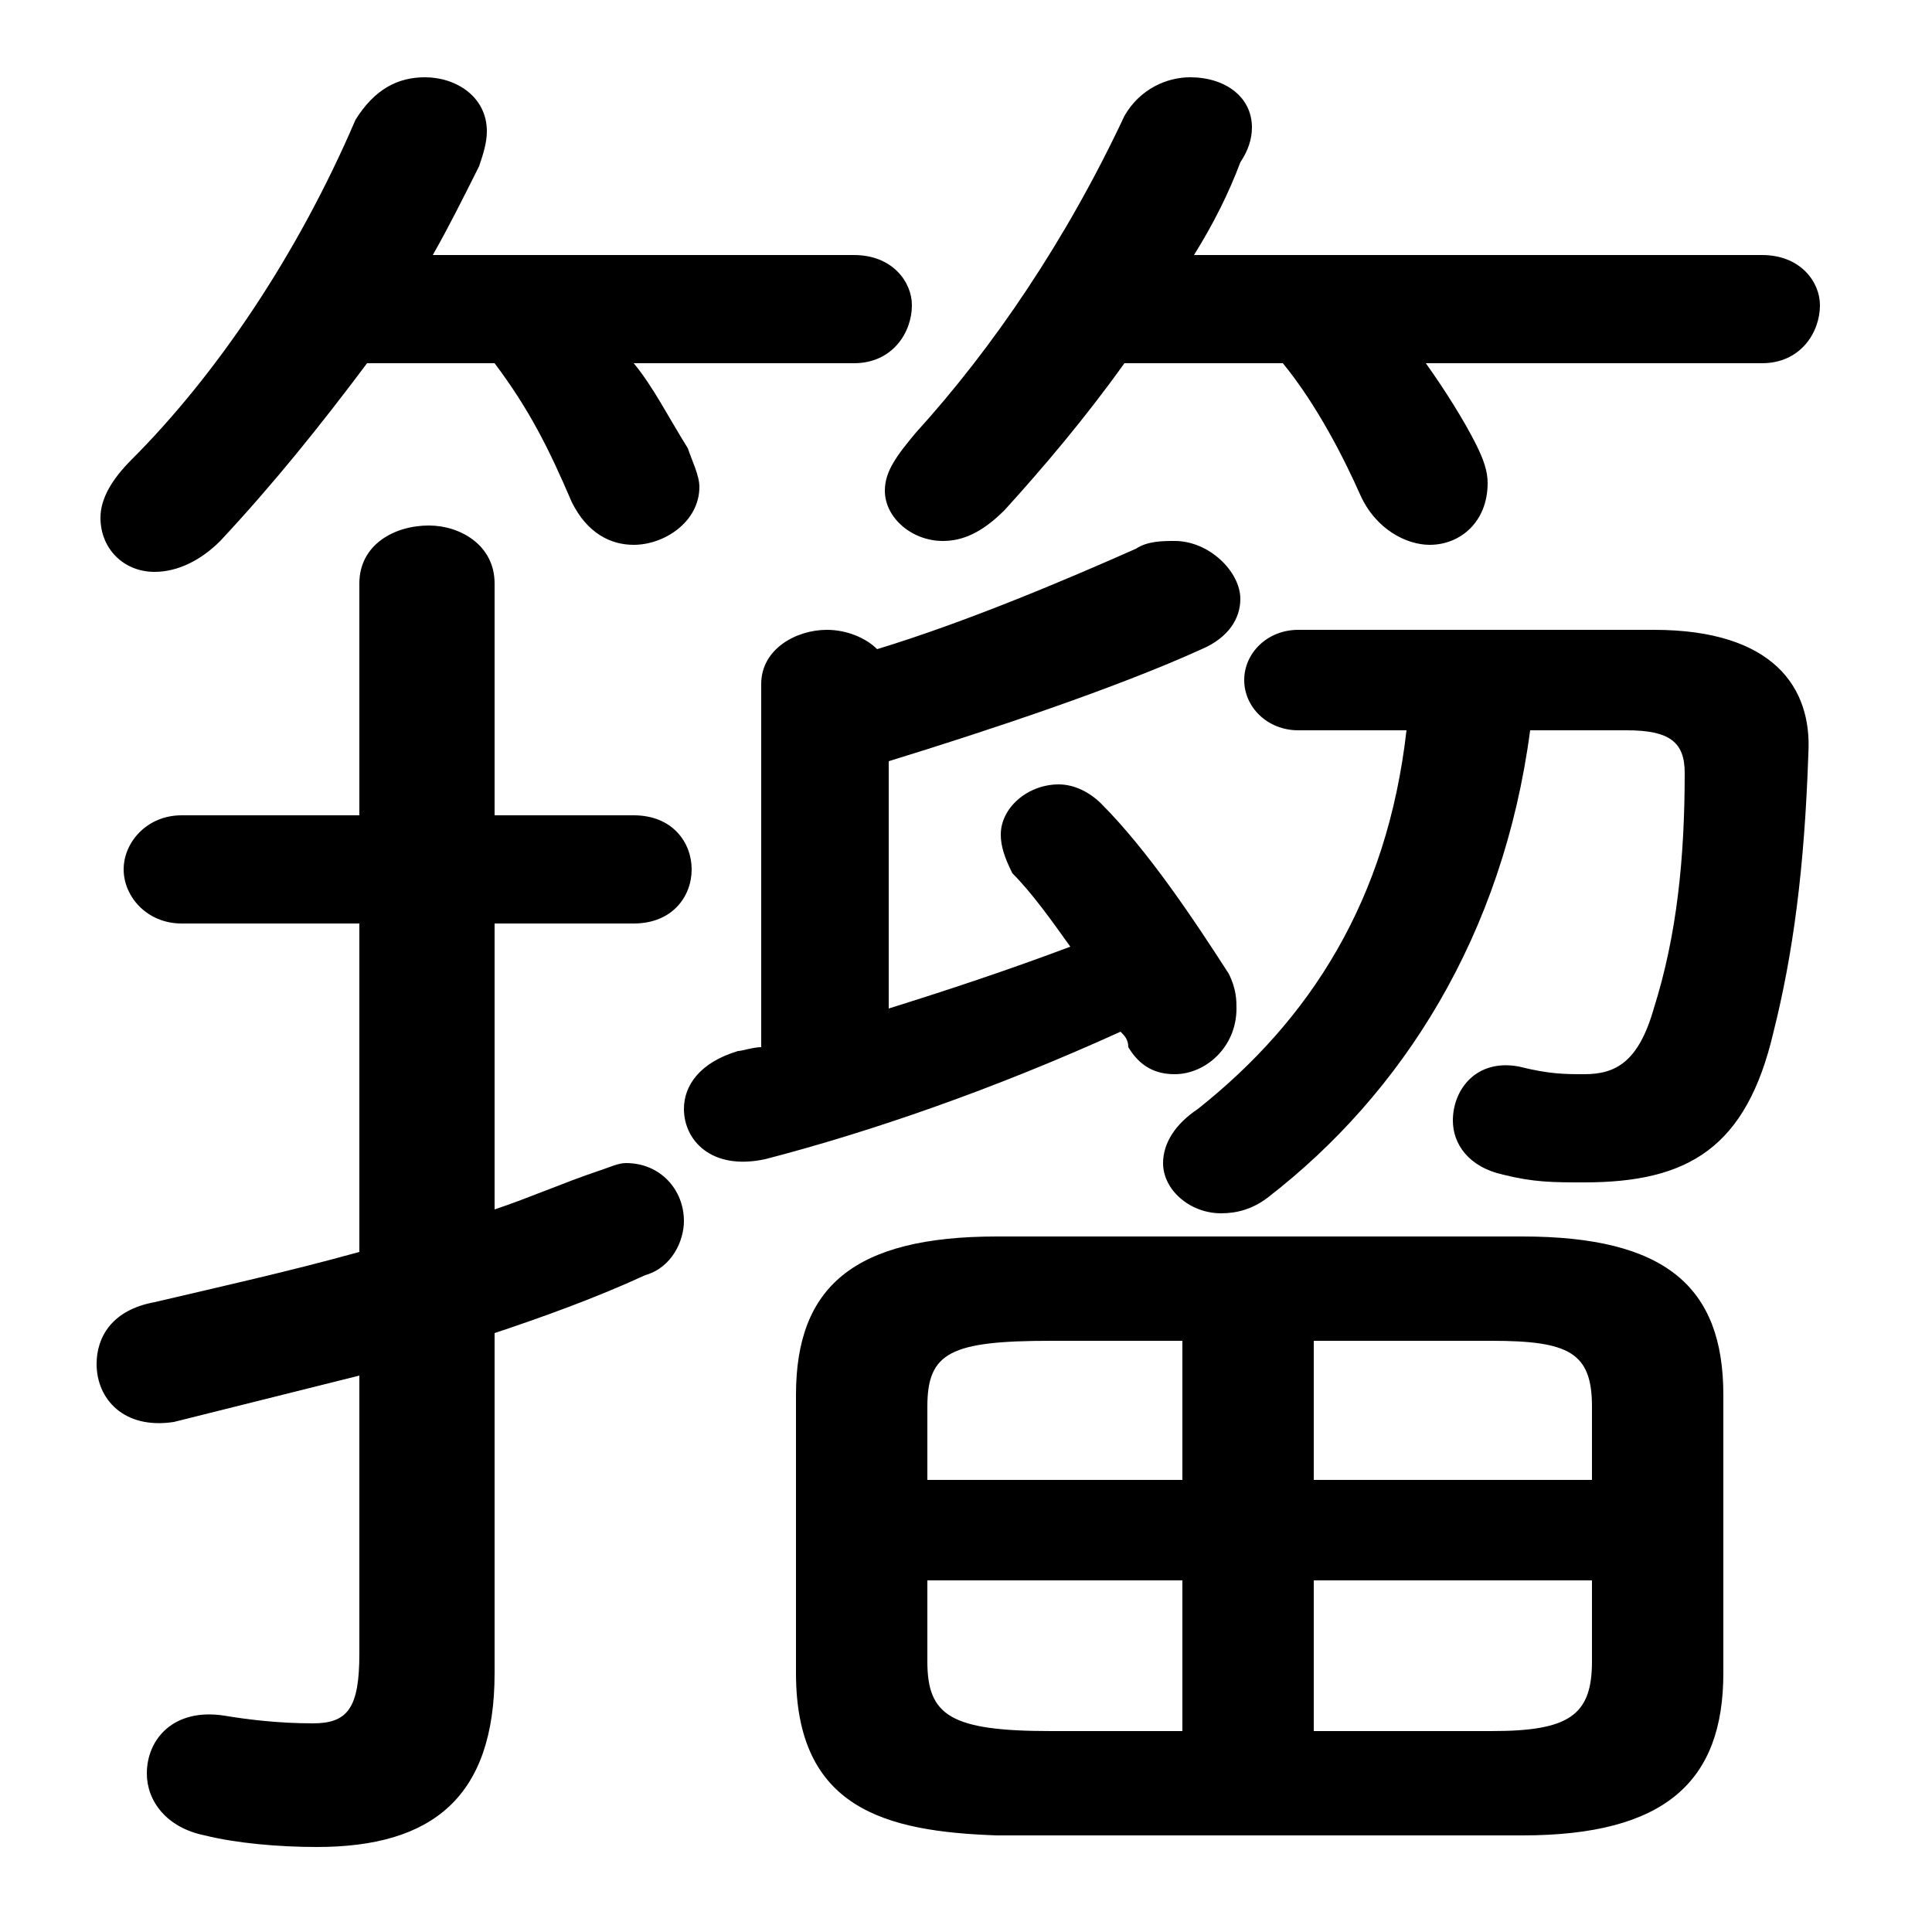 <svg xmlns="http://www.w3.org/2000/svg" viewBox="0 -44.0 50.0 50.0">
    <rect x="0" y="-44.0" width="50.0" height="50.0" fill="#808080" stroke="none"/>
    <g transform="scale(1, -1)">
        <!-- ボディの枠 -->
        <rect x="0" y="-6.0" width="50.0" height="50.0"
            stroke="white" fill="white"/>
        <!-- グリフ座標系の原点 -->
        <circle cx="0" cy="0" r="5" fill="white"/>
        <!-- グリフのアウトライン -->
        <g style="fill:black;stroke:#000000;stroke-width:0;stroke-linecap:round;stroke-linejoin:round;">
        <path d="M 12.8 34.6 C 13.7 33.4 14.2 32.4 14.8 31.0 C 15.2 30.2 15.8 29.9 16.4 29.9 C 17.2 29.9 18.1 30.5 18.1 31.4 C 18.1 31.7 17.9 32.1 17.8 32.4 C 17.3 33.2 16.9 34.0 16.4 34.6 L 22.1 34.6 C 23.1 34.6 23.6 35.4 23.6 36.1 C 23.6 36.7 23.1 37.4 22.1 37.4 L 11.2 37.4 C 11.6 38.1 12.0 38.9 12.4 39.7 C 12.5 40.0 12.6 40.3 12.6 40.6 C 12.6 41.5 11.8 42.0 11.0 42.0 C 10.3 42.0 9.7 41.7 9.2 40.9 C 7.7 37.4 5.6 34.3 3.4 32.1 C 2.9 31.6 2.6 31.1 2.6 30.6 C 2.6 29.8 3.2 29.2 4.0 29.2 C 4.6 29.2 5.2 29.5 5.7 30.0 C 7.1 31.5 8.3 33.0 9.5 34.6 Z M 39.4 -3.5 C 43.1 -3.5 44.6 -2.1 44.6 0.7 L 44.6 7.9 C 44.6 10.7 43.1 12.0 39.4 12.0 L 25.8 12.0 C 22.1 12.0 20.6 10.7 20.6 7.9 L 20.6 0.7 C 20.6 -2.8 22.9 -3.4 25.8 -3.5 Z M 41.2 3.1 L 41.2 1.0 C 41.2 -0.4 40.6 -0.8 38.6 -0.8 L 34.0 -0.8 L 34.0 3.1 Z M 41.2 5.7 L 34.0 5.7 L 34.0 9.3 L 38.6 9.3 C 40.6 9.3 41.2 9.0 41.2 7.6 Z M 30.6 9.3 L 30.6 5.7 L 24.0 5.7 L 24.0 7.6 C 24.0 9.0 24.6 9.3 27.2 9.3 Z M 24.0 3.1 L 30.6 3.1 L 30.6 -0.8 L 27.2 -0.8 C 24.6 -0.8 24.0 -0.4 24.0 1.0 Z M 36.4 25.1 C 35.9 20.7 33.9 17.6 31.0 15.3 C 30.4 14.9 30.1 14.4 30.1 13.9 C 30.1 13.2 30.8 12.6 31.6 12.6 C 32.0 12.6 32.4 12.7 32.8 13.0 C 36.3 15.7 38.9 19.8 39.6 25.1 L 42.1 25.1 C 43.2 25.1 43.6 24.8 43.6 24.0 C 43.6 21.8 43.4 19.8 42.8 17.9 C 42.4 16.5 41.8 16.2 41.0 16.2 C 40.5 16.2 40.1 16.2 39.3 16.4 C 38.2 16.6 37.6 15.8 37.6 15.0 C 37.6 14.4 38.0 13.8 38.9 13.6 C 39.7 13.4 40.2 13.4 41.0 13.4 C 43.7 13.4 45.2 14.3 45.9 17.3 C 46.4 19.3 46.7 21.5 46.8 24.5 C 46.9 26.2 45.9 27.7 42.8 27.7 L 33.6 27.7 C 32.8 27.7 32.2 27.1 32.2 26.4 C 32.2 25.7 32.8 25.1 33.6 25.1 Z M 33.2 34.6 C 34.1 33.5 34.8 32.1 35.2 31.2 C 35.6 30.3 36.4 29.9 37.0 29.9 C 37.8 29.9 38.5 30.5 38.5 31.5 C 38.5 31.8 38.4 32.1 38.2 32.5 C 37.9 33.1 37.4 33.9 36.9 34.6 L 45.6 34.6 C 46.6 34.6 47.1 35.4 47.1 36.1 C 47.1 36.7 46.6 37.4 45.6 37.4 L 30.9 37.4 C 31.4 38.2 31.8 39.0 32.1 39.8 C 32.3 40.1 32.4 40.4 32.4 40.7 C 32.4 41.5 31.7 42.0 30.8 42.0 C 30.2 42.0 29.5 41.7 29.1 41.0 C 27.6 37.8 25.7 35.0 23.7 32.8 C 23.2 32.2 22.9 31.8 22.9 31.3 C 22.9 30.6 23.6 30.0 24.4 30.0 C 24.9 30.0 25.4 30.2 26.0 30.8 C 27.0 31.9 28.1 33.2 29.1 34.6 Z M 12.8 20.1 L 16.4 20.1 C 17.4 20.1 17.9 20.8 17.9 21.5 C 17.9 22.2 17.4 22.9 16.4 22.9 L 12.8 22.9 L 12.8 28.9 C 12.8 29.9 11.9 30.4 11.1 30.4 C 10.2 30.4 9.3 29.9 9.3 28.9 L 9.3 22.9 L 4.7 22.9 C 3.8 22.9 3.2 22.2 3.2 21.5 C 3.2 20.8 3.8 20.1 4.7 20.1 L 9.3 20.1 L 9.3 11.6 C 7.5 11.1 5.7 10.7 4.0 10.3 C 2.9 10.1 2.5 9.4 2.5 8.7 C 2.5 7.8 3.2 7.0 4.5 7.2 C 6.1 7.6 7.7 8.0 9.3 8.4 L 9.3 1.2 C 9.3 -0.2 9.0 -0.6 8.1 -0.6 C 7.2 -0.6 6.4 -0.5 5.8 -0.4 C 4.5 -0.2 3.8 -1.0 3.8 -1.9 C 3.8 -2.6 4.3 -3.3 5.3 -3.5 C 6.1 -3.7 7.2 -3.8 8.2 -3.8 C 11.2 -3.8 12.8 -2.5 12.8 0.7 L 12.8 9.5 C 14.0 9.9 15.4 10.4 16.7 11.0 C 17.4 11.2 17.7 11.9 17.7 12.4 C 17.7 13.2 17.1 13.9 16.2 13.9 C 16.0 13.9 15.8 13.8 15.5 13.7 C 14.6 13.4 13.7 13.0 12.8 12.7 Z M 23.0 24.3 C 25.6 25.1 28.9 26.2 31.1 27.2 C 31.8 27.5 32.1 28.0 32.1 28.5 C 32.1 29.2 31.3 30.0 30.4 30.0 C 30.1 30.0 29.7 30.0 29.4 29.8 C 27.6 29.0 25.0 27.9 22.7 27.2 C 22.4 27.5 21.9 27.7 21.4 27.7 C 20.6 27.7 19.7 27.2 19.7 26.3 L 19.7 16.9 C 19.5 16.9 19.2 16.8 19.1 16.8 C 18.1 16.5 17.7 15.9 17.7 15.3 C 17.7 14.5 18.4 13.7 19.8 14.0 C 22.5 14.7 25.7 15.8 29.0 17.3 C 29.1 17.2 29.2 17.1 29.2 16.9 C 29.5 16.4 29.9 16.2 30.4 16.2 C 31.2 16.2 32.0 16.9 32.0 17.9 C 32.0 18.1 32.0 18.4 31.8 18.8 C 30.9 20.2 29.7 22.0 28.5 23.2 C 28.2 23.5 27.8 23.7 27.4 23.7 C 26.6 23.7 25.9 23.1 25.9 22.4 C 25.9 22.1 26.0 21.8 26.2 21.4 C 26.7 20.9 27.2 20.2 27.7 19.5 C 26.1 18.9 24.6 18.4 23.0 17.9 Z"/>
    </g>
    </g>
</svg>
